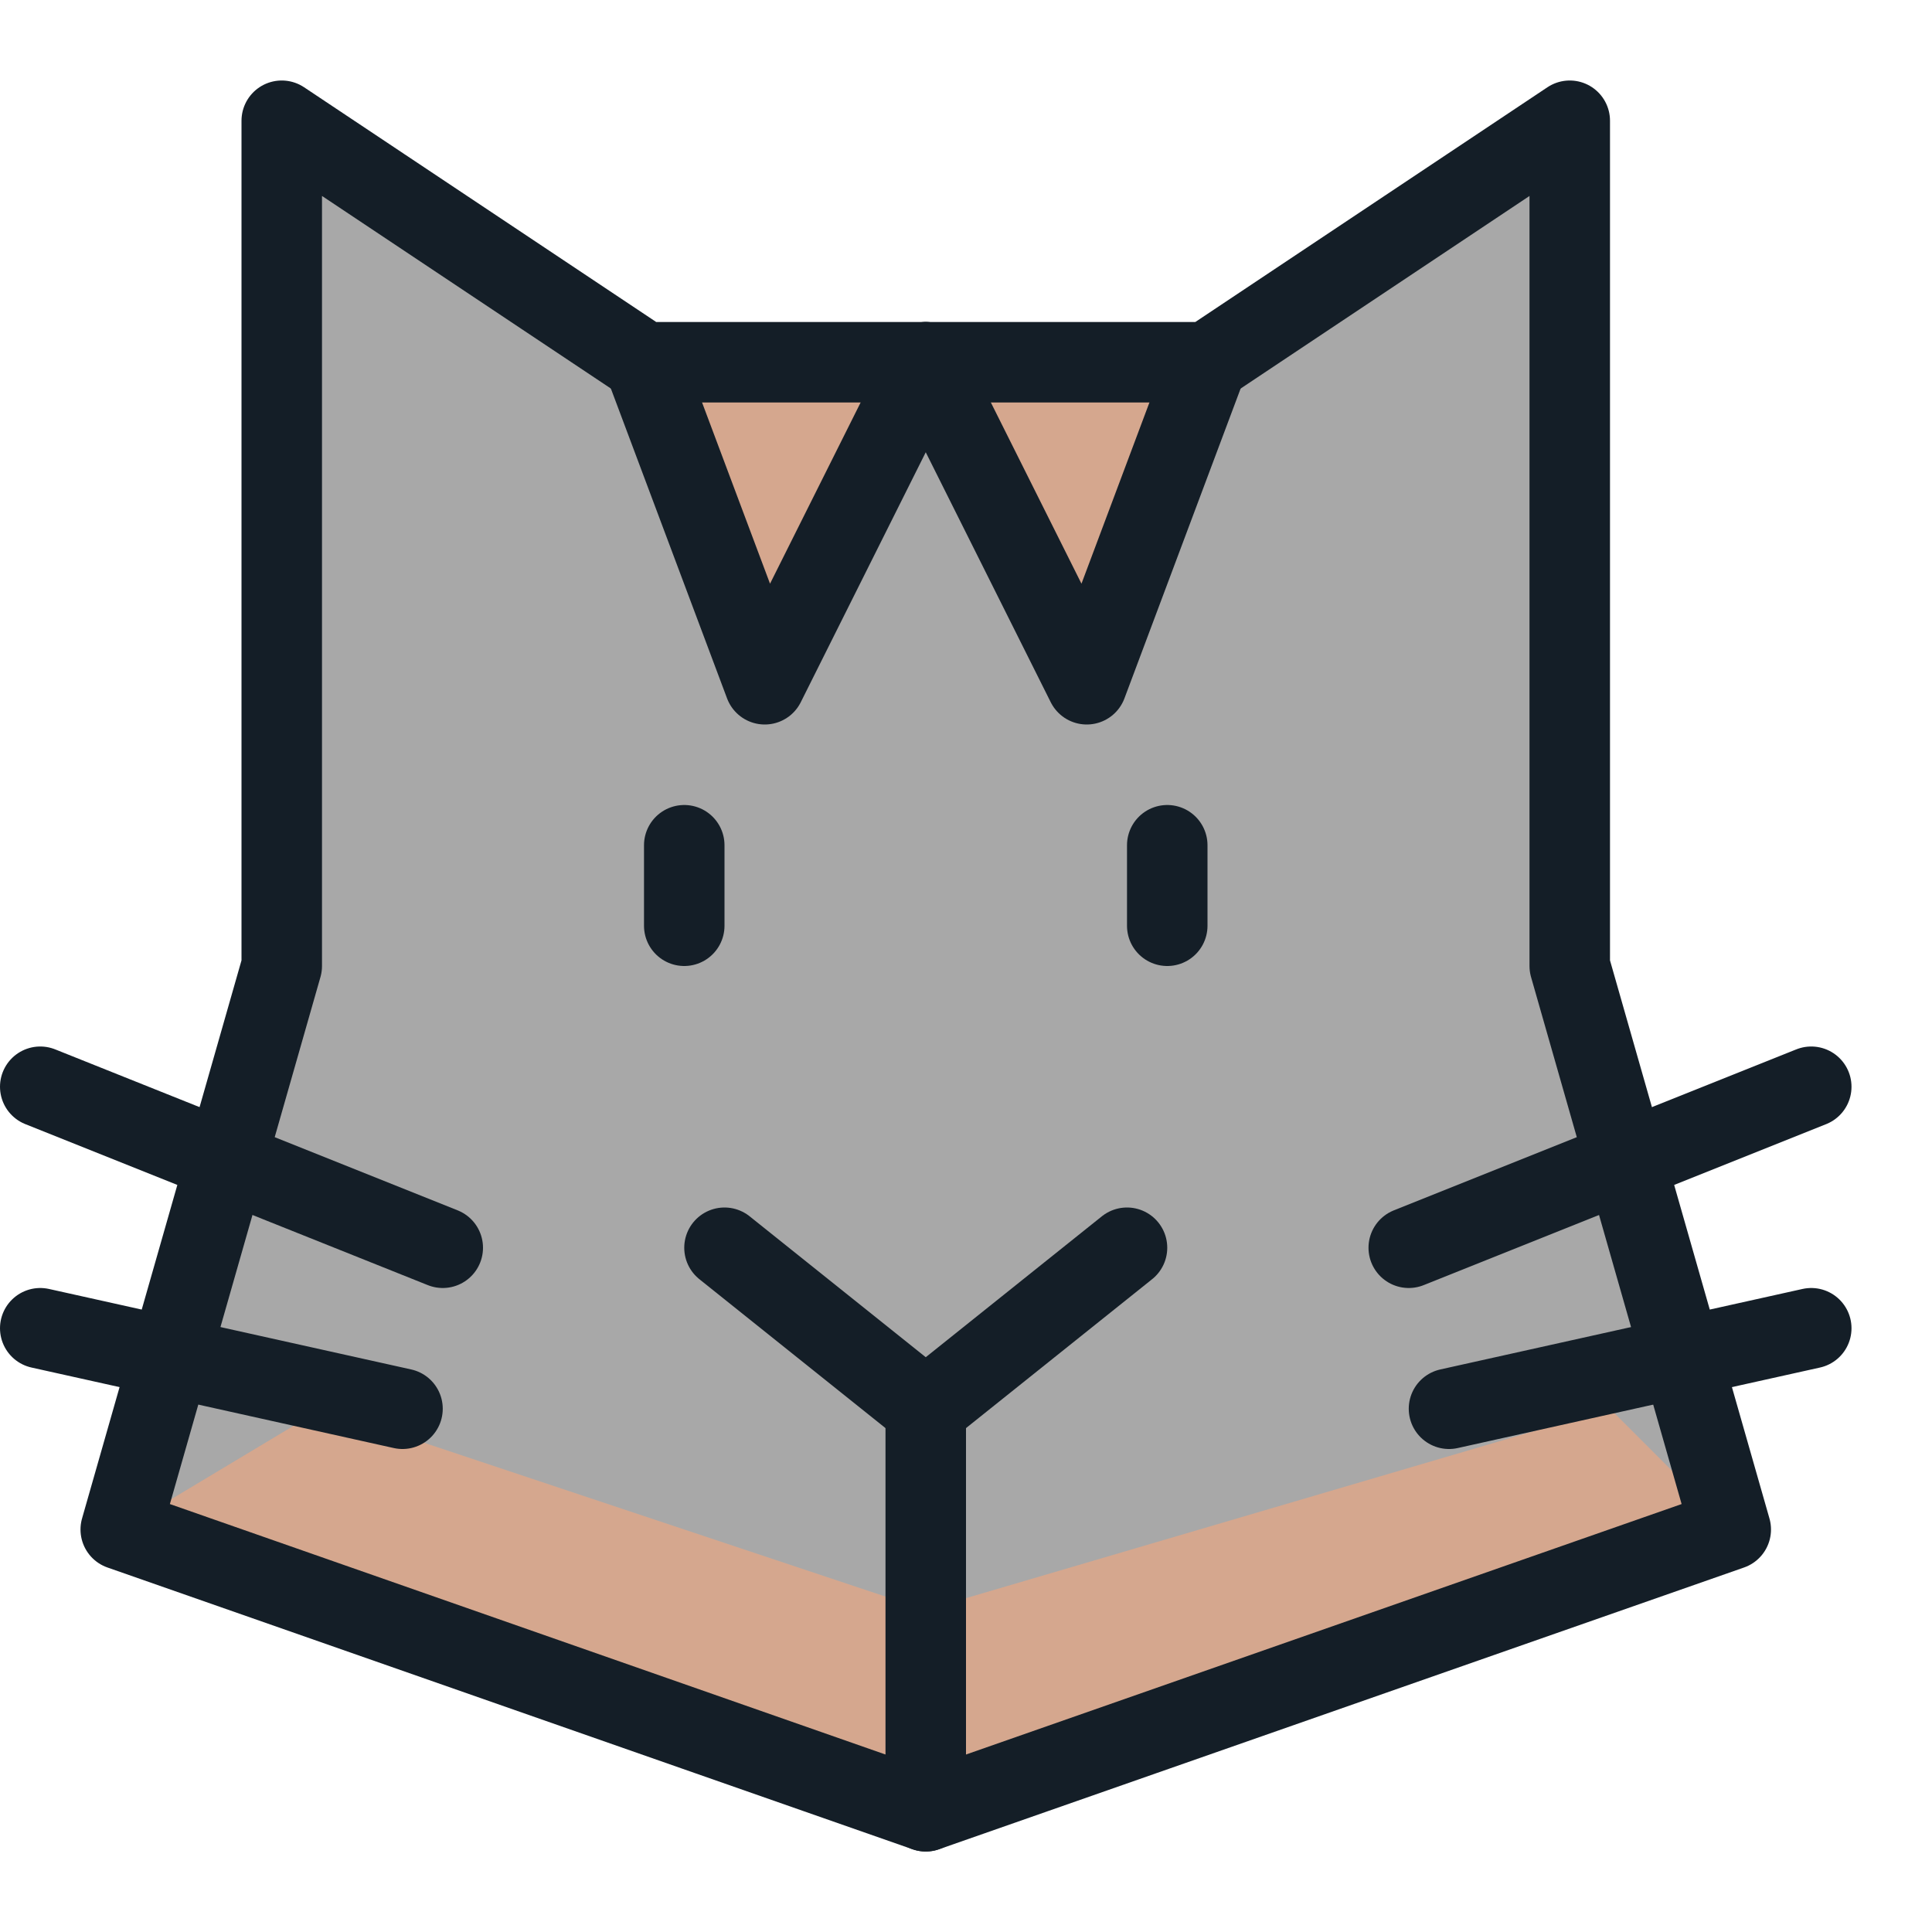 <svg width="24" height="24" viewBox="0 0 24 24" fill="none" xmlns="http://www.w3.org/2000/svg">
<path d="M8 4.5L3.5 1.5V12L1.5 19L11.5 22.5L21.5 19L19.5 12V1.5L15 4.5H8Z" fill="#A8A8A8"/>
<path d="M1.5 19L4 17.5L11.5 20L20 17.5L21.5 19L11.5 22.5L1.5 19Z" fill="#D5A78E"/>
<path d="M8 4.5L9.5 8.5L11.5 4.5" fill="#D5A78E"/>
<path d="M11.5 4.5L13.5 8.5L15 4.5" fill="#D5A78E"/>
<path d="M8 4.5L9.5 8.5L11.5 4.5" stroke="#141E27" stroke-miterlimit="10" stroke-linecap="round" stroke-linejoin="round"/>
<path d="M11.5 4.5L13.5 8.5L15 4.5" stroke="#141E27" stroke-miterlimit="10" stroke-linecap="round" stroke-linejoin="round"/>
<path d="M11.5 22.5V17.5" stroke="#141E27" stroke-miterlimit="10" stroke-linecap="round" stroke-linejoin="round"/>
<path d="M9 15.5L11.5 17.5L14 15.5" stroke="#141E27" stroke-miterlimit="10" stroke-linecap="round" stroke-linejoin="round"/>
<path d="M8.5 10.5V11.5" stroke="#141E27" stroke-miterlimit="10" stroke-linecap="round" stroke-linejoin="round"/>
<path d="M14.5 10.5V11.5" stroke="#141E27" stroke-miterlimit="10" stroke-linecap="round" stroke-linejoin="round"/>
<path d="M17.5 15.5L22.5 13.5" stroke="#141E27" stroke-miterlimit="10" stroke-linecap="round" stroke-linejoin="round"/>
<path d="M18 17.5L22.5 16.5" stroke="#141E27" stroke-miterlimit="10" stroke-linecap="round" stroke-linejoin="round"/>
<path d="M8 4.5L3.5 1.5V12L1.5 19L11.5 22.5L21.5 19L19.5 12V1.5L15 4.5H8Z" stroke="#141E27" stroke-miterlimit="10" stroke-linecap="round" stroke-linejoin="round"/>
<path d="M5.5 15.5L0.5 13.5" stroke="#141E27" stroke-miterlimit="10" stroke-linecap="round" stroke-linejoin="round"/>
<path d="M5 17.5L0.5 16.5" stroke="#141E27" stroke-miterlimit="10" stroke-linecap="round" stroke-linejoin="round"/>
</svg>
